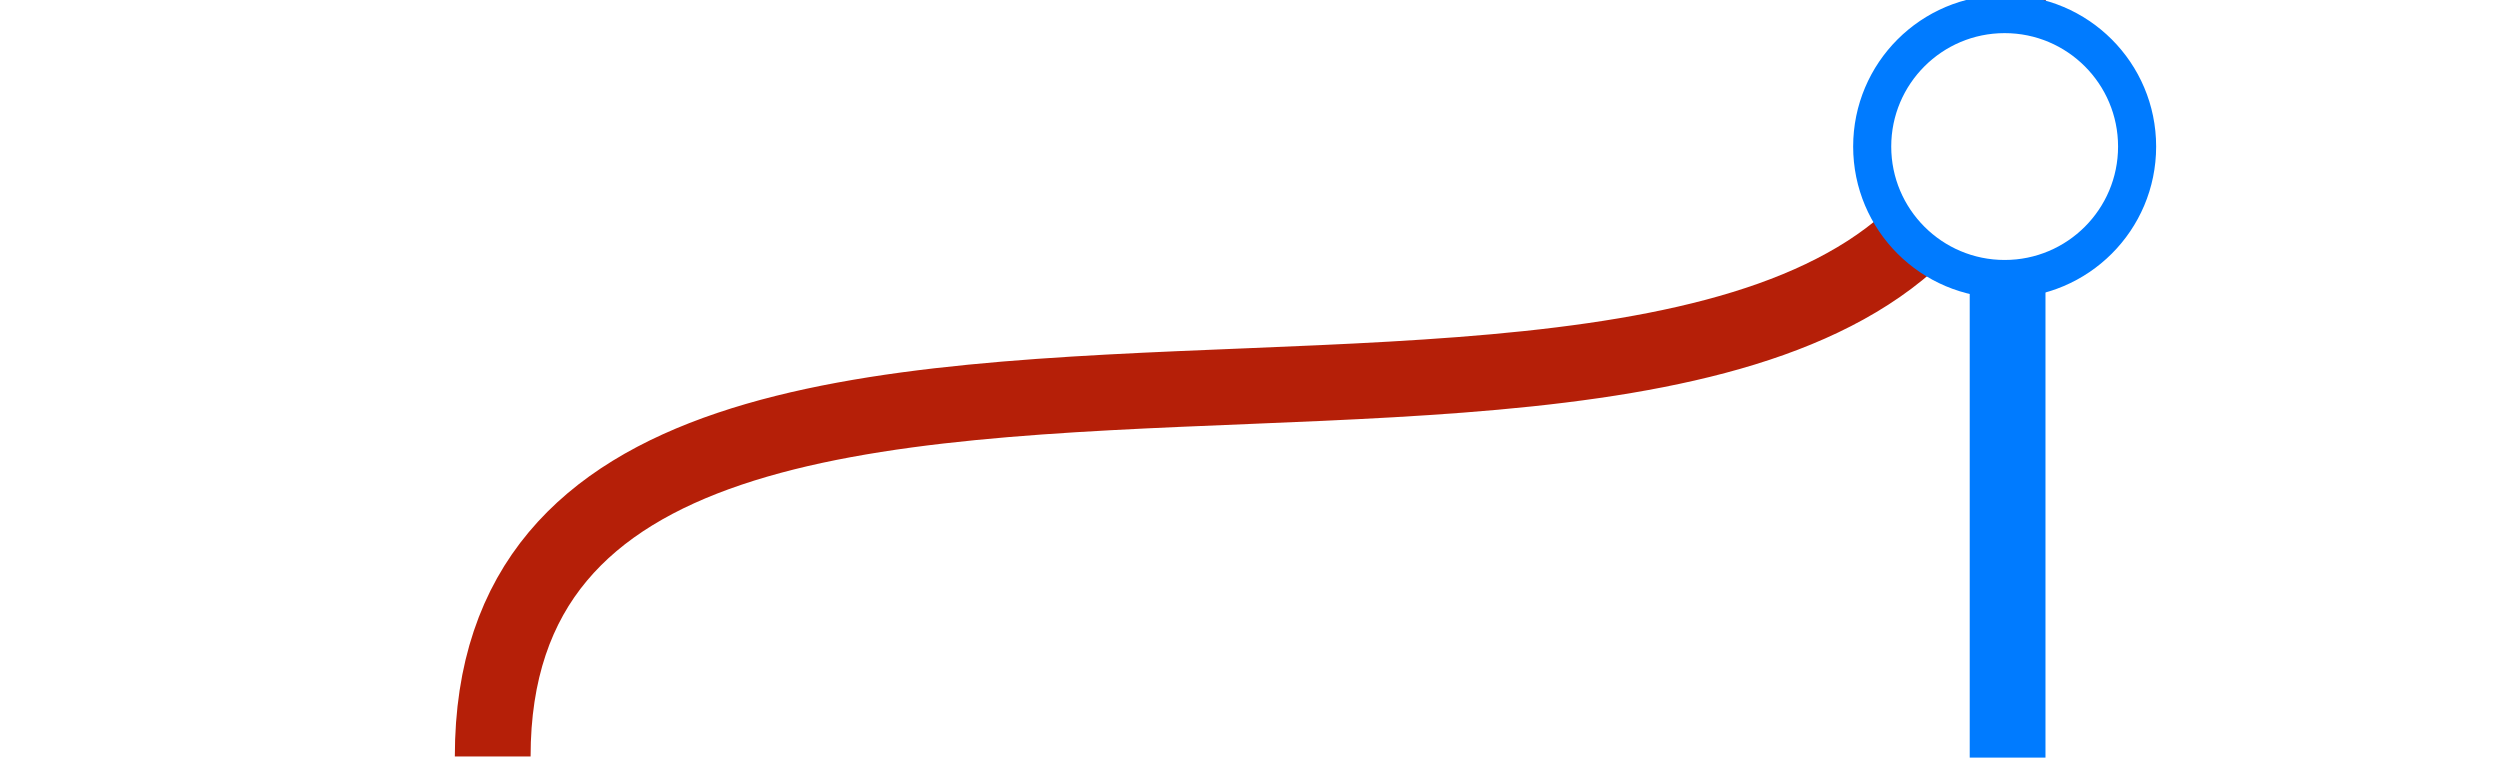 <svg xmlns="http://www.w3.org/2000/svg" width="165" height="50" viewBox="0 0 43.656 13.229"><path fill="#fff" fill-rule="evenodd" d="M0 0h43.656v13.229H0z"/><rect width="1.323" height="13.229" x="34.396" ry="0" fill="#007bff" fill-rule="evenodd"/><path d="M8.604 13.21c0-11.944 26.448-.903 26.456-13.21" fill="none" stroke="#b51f08" stroke-width="1.323"/><circle cx="35.006" cy="2.559" fill="#fff" fill-rule="evenodd" stroke="#007bff" stroke-width=".665" stroke-linecap="round" stroke-dashoffset="12.433" r="2.313"/></svg>